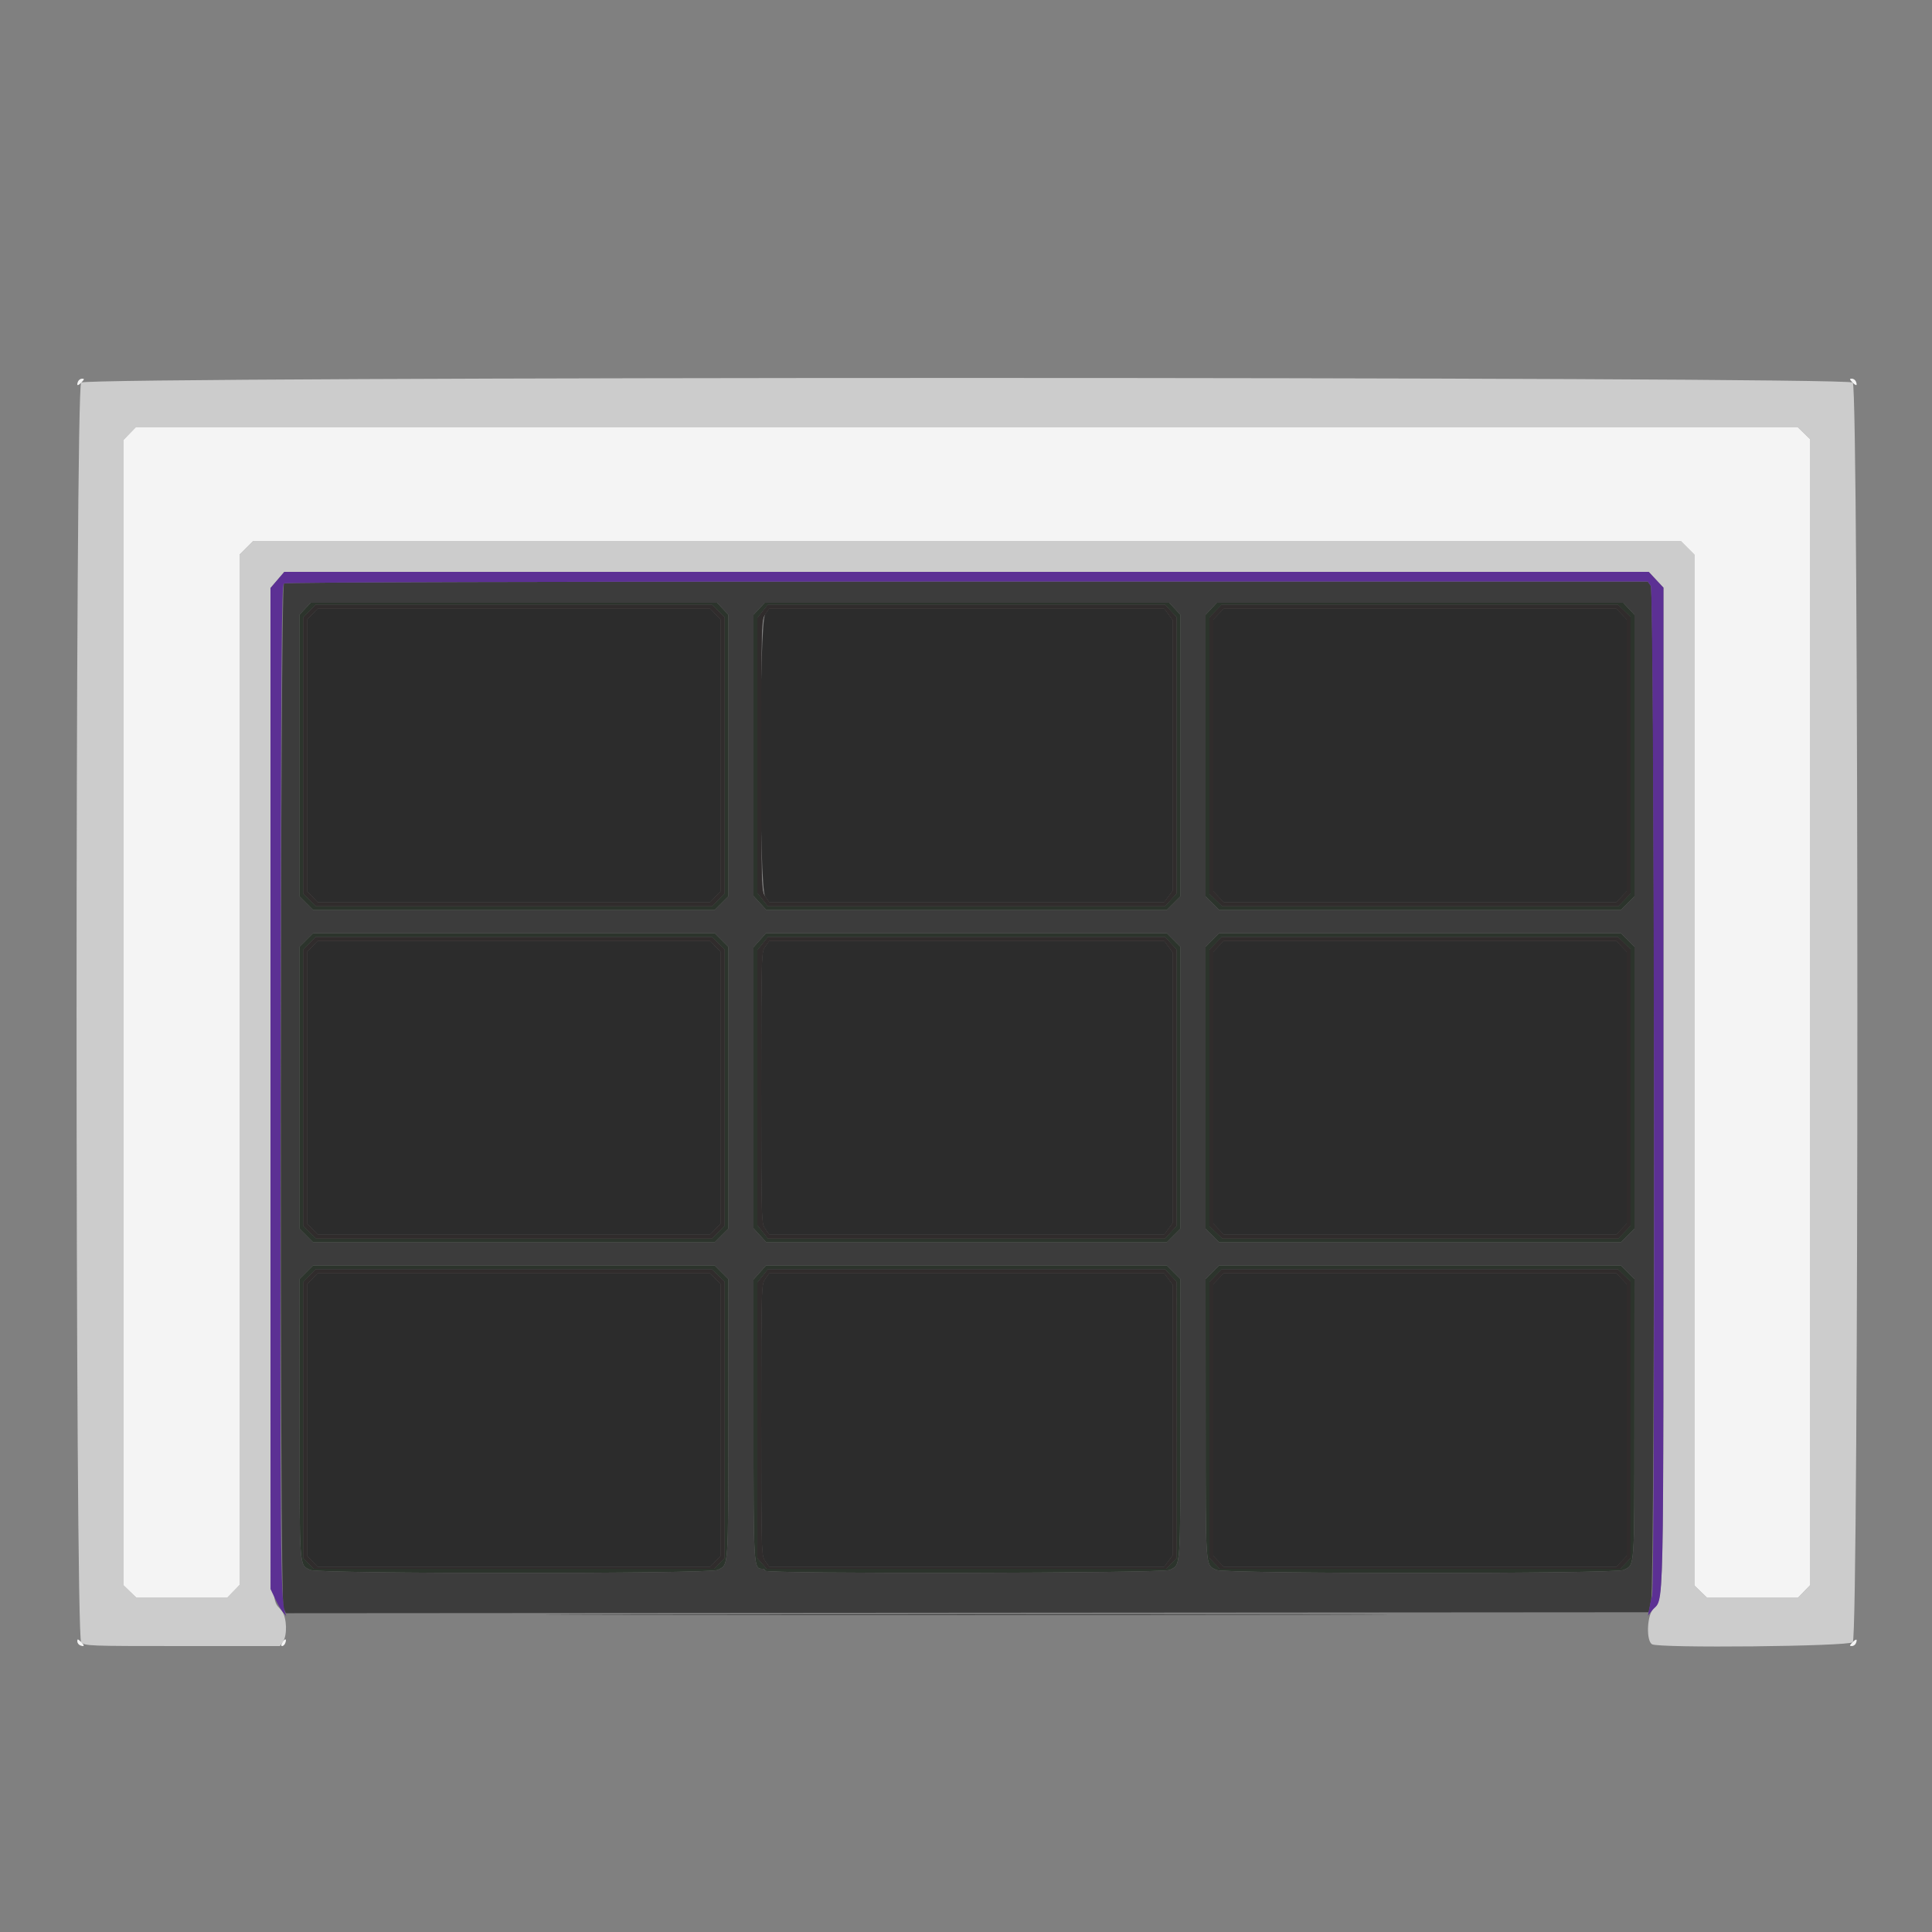 <svg id="svg" version="1.1" width="400" height="400" viewBox="0 0 400 400" xmlns="http://www.w3.org/2000/svg" xmlns:xlink="http://www.w3.org/1999/xlink" ><rect x="0" y="0" width="400" height="400" fill="#808080" stroke="none"/><g id="svgg"><path id="path0" d="M58.800 120.792 C 57.985 121.307,57.876 331.073,58.690 332.901 L 59.181 334.001 200.259 333.901 L 341.337 333.800 341.843 331.400 C 342.689 327.387,342.625 122.499,341.777 121.289 L 341.155 120.400 200.277 120.406 C 112.185 120.410,59.175 120.554,58.800 120.792 M149.640 126.042 L 150.800 127.285 150.800 156.429 L 150.800 185.573 149.387 186.987 L 147.973 188.400 106.400 188.400 L 64.827 188.400 63.413 186.987 L 62.000 185.573 62.000 156.429 L 62.000 127.285 63.160 126.042 L 64.321 124.800 106.400 124.800 L 148.479 124.800 149.640 126.042 M243.240 126.042 L 244.400 127.285 244.400 156.429 L 244.400 185.573 242.987 186.987 L 241.573 188.400 200.115 188.400 L 158.657 188.400 157.328 186.950 L 156.000 185.499 156.000 156.392 L 156.000 127.285 157.160 126.042 L 158.321 124.800 200.200 124.800 L 242.079 124.800 243.240 126.042 M337.240 126.042 L 338.400 127.285 338.400 156.429 L 338.400 185.573 336.987 186.987 L 335.573 188.400 294.000 188.400 L 252.427 188.400 251.013 186.987 L 249.600 185.573 249.600 156.429 L 249.600 127.285 250.760 126.042 L 251.921 124.800 294.000 124.800 L 336.079 124.800 337.240 126.042 M149.387 194.613 L 150.800 196.027 150.800 225.200 L 150.800 254.373 149.387 255.787 L 147.973 257.200 106.400 257.200 L 64.827 257.200 63.413 255.787 L 62.000 254.373 62.000 225.200 L 62.000 196.027 63.413 194.613 L 64.827 193.200 106.400 193.200 L 147.973 193.200 149.387 194.613 M242.987 194.613 L 244.400 196.027 244.400 225.200 L 244.400 254.373 242.987 255.787 L 241.573 257.200 200.115 257.200 L 158.657 257.200 157.328 255.750 L 156.000 254.299 156.000 225.212 L 156.000 196.125 157.300 194.665 L 158.600 193.204 200.087 193.202 L 241.573 193.200 242.987 194.613 M336.987 194.613 L 338.400 196.027 338.400 225.200 L 338.400 254.373 336.987 255.787 L 335.573 257.200 294.000 257.200 L 252.427 257.200 251.013 255.787 L 249.600 254.373 249.600 225.200 L 249.600 196.027 251.013 194.613 L 252.427 193.200 294.000 193.200 L 335.573 193.200 336.987 194.613 M149.387 263.413 L 150.800 264.827 150.787 293.913 C 150.773 325.470,150.889 323.846,148.577 325.046 C 146.985 325.872,65.815 325.872,64.223 325.046 C 61.911 323.846,62.027 325.470,62.013 293.913 L 62.000 264.827 63.413 263.413 L 64.827 262.000 106.400 262.000 L 147.973 262.000 149.387 263.413 M242.987 263.413 L 244.400 264.827 244.387 293.913 C 244.373 325.470,244.489 323.846,242.177 325.046 C 240.844 325.737,158.400 325.889,158.400 325.200 C 158.400 324.980,158.151 324.800,157.846 324.800 C 156.008 324.800,156.000 324.659,156.000 293.877 L 156.000 264.925 157.300 263.465 L 158.600 262.004 200.087 262.002 L 241.573 262.000 242.987 263.413 M336.987 263.413 L 338.400 264.827 338.387 293.913 C 338.373 325.470,338.489 323.846,336.177 325.046 C 334.585 325.872,253.415 325.872,251.823 325.046 C 249.511 323.846,249.627 325.470,249.613 293.913 L 249.600 264.827 251.013 263.413 L 252.427 262.000 294.000 262.000 L 335.573 262.000 336.987 263.413 " stroke="none" fill="#3c3c3c" fill-rule="evenodd"></path><path id="path1" d="M16.800 79.200 C 15.536 80.464,15.536 338.736,16.800 340.000 C 17.579 340.779,18.133 340.800,37.777 340.800 L 57.955 340.800 58.577 339.911 C 59.503 338.589,59.399 335.003,58.393 333.591 C 55.786 329.929,56.019 340.484,56.009 225.372 L 56.000 121.744 57.431 120.072 L 58.862 118.400 200.108 118.400 L 341.353 118.400 342.877 120.034 L 344.400 121.667 344.400 225.246 C 344.400 338.671,344.587 329.737,342.134 333.290 C 340.946 335.010,340.872 339.694,342.021 340.421 C 343.372 341.276,382.723 340.877,383.600 340.000 C 384.864 338.736,384.864 80.464,383.600 79.200 C 382.335 77.935,18.065 77.935,16.800 79.200 M373.481 89.678 L 374.800 90.957 374.800 209.559 L 374.800 328.162 373.522 329.481 L 372.243 330.800 362.841 330.800 L 353.438 330.800 352.119 329.522 L 350.800 328.243 350.800 221.535 L 350.800 114.827 349.387 113.413 L 347.973 112.000 200.200 112.000 L 52.427 112.000 51.013 113.413 L 49.600 114.827 49.600 221.494 L 49.600 328.162 48.322 329.481 L 47.043 330.800 37.641 330.800 L 28.238 330.800 26.919 329.522 L 25.600 328.243 25.600 209.641 L 25.600 91.038 26.878 89.719 L 28.157 88.400 200.159 88.400 L 372.162 88.400 373.481 89.678 " stroke="none" fill="#cccccc" fill-rule="evenodd"></path><path id="path2" d="M16.138 79.017 C 15.791 79.921,16.102 79.969,16.900 79.133 C 17.492 78.513,17.506 78.400,16.987 78.400 C 16.651 78.400,16.268 78.678,16.138 79.017 M383.500 79.133 C 384.298 79.969,384.609 79.921,384.262 79.017 C 384.132 78.678,383.749 78.400,383.413 78.400 C 382.894 78.400,382.908 78.513,383.500 79.133 M26.878 89.719 L 25.600 91.038 25.600 209.641 L 25.600 328.243 26.919 329.522 L 28.238 330.800 37.641 330.800 L 47.043 330.800 48.322 329.481 L 49.600 328.162 49.600 221.494 L 49.600 114.827 51.013 113.413 L 52.427 112.000 200.200 112.000 L 347.973 112.000 349.387 113.413 L 350.800 114.827 350.800 221.535 L 350.800 328.243 352.119 329.522 L 353.438 330.800 362.841 330.800 L 372.243 330.800 373.522 329.481 L 374.800 328.162 374.800 209.559 L 374.800 90.957 373.481 89.678 L 372.162 88.400 200.159 88.400 L 28.157 88.400 26.878 89.719 M16.000 339.813 C 16.000 340.149,16.278 340.532,16.617 340.662 C 17.521 341.009,17.569 340.698,16.733 339.900 C 16.113 339.308,16.000 339.294,16.000 339.813 M58.481 340.018 C 58.172 340.513,58.146 340.800,58.409 340.800 C 58.638 340.800,58.932 340.522,59.062 340.183 C 59.422 339.245,59.033 339.134,58.481 340.018 M383.500 340.067 C 382.908 340.687,382.894 340.800,383.413 340.800 C 383.749 340.800,384.132 340.522,384.262 340.183 C 384.609 339.279,384.298 339.231,383.500 340.067 " stroke="none" fill="#f4f4f4" fill-rule="evenodd"></path><path id="path3" d="M64.675 127.122 L 63.600 128.244 63.600 156.400 L 63.600 184.556 64.675 185.678 L 65.750 186.800 106.400 186.800 L 147.050 186.800 148.125 185.678 L 149.200 184.556 149.200 156.400 L 149.200 128.244 148.125 127.122 L 147.050 126.000 106.400 126.000 L 65.750 126.000 64.675 127.122 M158.427 127.162 C 157.127 128.988,157.127 183.812,158.427 185.638 L 159.254 186.800 200.152 186.800 L 241.050 186.800 241.925 185.616 L 242.800 184.432 242.800 156.400 L 242.800 128.368 241.925 127.184 L 241.050 126.000 200.152 126.000 L 159.254 126.000 158.427 127.162 M252.275 127.122 L 251.200 128.244 251.200 156.400 L 251.200 184.556 252.275 185.678 L 253.350 186.800 294.000 186.800 L 334.650 186.800 335.725 185.678 L 336.800 184.556 336.800 156.400 L 336.800 128.244 335.725 127.122 L 334.650 126.000 294.000 126.000 L 253.350 126.000 252.275 127.122 M64.675 195.922 L 63.600 197.044 63.600 225.200 L 63.600 253.356 64.675 254.478 L 65.750 255.600 106.400 255.600 L 147.050 255.600 148.125 254.478 L 149.200 253.356 149.200 225.200 L 149.200 197.044 148.125 195.922 L 147.050 194.800 106.400 194.800 L 65.750 194.800 64.675 195.922 M158.427 195.962 C 157.610 197.110,157.600 197.457,157.600 225.200 C 157.600 252.943,157.610 253.290,158.427 254.438 L 159.254 255.600 200.152 255.600 L 241.050 255.600 241.925 254.416 L 242.800 253.232 242.800 225.200 L 242.800 197.168 241.925 195.984 L 241.050 194.800 200.152 194.800 L 159.254 194.800 158.427 195.962 M252.275 195.922 L 251.200 197.044 251.200 225.200 L 251.200 253.356 252.275 254.478 L 253.350 255.600 294.000 255.600 L 334.650 255.600 335.725 254.478 L 336.800 253.356 336.800 225.200 L 336.800 197.044 335.725 195.922 L 334.650 194.800 294.000 194.800 L 253.350 194.800 252.275 195.922 M64.675 264.722 L 63.600 265.844 63.600 294.000 L 63.600 322.156 64.675 323.278 L 65.750 324.400 106.400 324.400 L 147.050 324.400 148.125 323.278 L 149.200 322.156 149.200 294.000 L 149.200 265.844 148.125 264.722 L 147.050 263.600 106.400 263.600 L 65.750 263.600 64.675 264.722 M158.427 264.762 C 157.610 265.910,157.600 266.257,157.600 294.000 C 157.600 321.743,157.610 322.090,158.427 323.238 L 159.254 324.400 200.152 324.400 L 241.050 324.400 241.925 323.216 L 242.800 322.032 242.800 294.000 L 242.800 265.968 241.925 264.784 L 241.050 263.600 200.152 263.600 L 159.254 263.600 158.427 264.762 M252.275 264.722 L 251.200 265.844 251.200 294.000 L 251.200 322.156 252.275 323.278 L 253.350 324.400 294.000 324.400 L 334.650 324.400 335.725 323.278 L 336.800 322.156 336.800 294.000 L 336.800 265.844 335.725 264.722 L 334.650 263.600 294.000 263.600 L 253.350 263.600 252.275 264.722 M129.468 334.300 C 168.225 334.356,231.765 334.356,270.668 334.300 C 309.570 334.244,277.860 334.198,200.200 334.198 C 122.540 334.198,90.710 334.244,129.468 334.300 " stroke="none" fill="#2c2c2c" fill-rule="evenodd"></path><path id="path4" d="M57.431 120.072 L 56.000 121.744 56.004 225.372 L 56.008 329.000 56.960 331.000 C 57.484 332.100,58.217 333.360,58.589 333.800 L 59.265 334.600 58.998 333.800 C 58.071 331.023,57.990 321.204,58.091 224.685 C 58.187 133.187,58.270 121.127,58.800 120.792 C 59.175 120.554,112.190 120.410,200.277 120.406 L 341.155 120.400 341.777 121.289 C 342.492 122.310,342.748 327.621,342.038 330.400 C 341.841 331.170,341.571 332.410,341.439 333.155 L 341.198 334.511 342.006 333.483 C 344.608 330.175,344.381 340.451,344.391 225.334 L 344.400 121.667 342.877 120.034 L 341.353 118.400 200.108 118.400 L 58.862 118.400 57.431 120.072 " stroke="none" fill="#5c3094" fill-rule="evenodd"></path><path id="path5" d="" stroke="none" fill="#60302c" fill-rule="evenodd"></path><path id="path6" d="M63.160 126.042 L 62.000 127.285 62.000 156.429 L 62.000 185.573 63.413 186.987 L 64.827 188.400 106.400 188.400 L 147.973 188.400 149.387 186.987 L 150.800 185.573 150.800 156.429 L 150.800 127.285 149.640 126.042 L 148.479 124.800 106.400 124.800 L 64.321 124.800 63.160 126.042 M157.160 126.042 L 156.000 127.285 156.000 156.392 L 156.000 185.499 157.328 186.950 L 158.657 188.400 200.115 188.400 L 241.573 188.400 242.987 186.987 L 244.400 185.573 244.400 156.429 L 244.400 127.285 243.240 126.042 L 242.079 124.800 200.200 124.800 L 158.321 124.800 157.160 126.042 M250.760 126.042 L 249.600 127.285 249.600 156.429 L 249.600 185.573 251.013 186.987 L 252.427 188.400 294.000 188.400 L 335.573 188.400 336.987 186.987 L 338.400 185.573 338.400 156.429 L 338.400 127.285 337.240 126.042 L 336.079 124.800 294.000 124.800 L 251.921 124.800 250.760 126.042 M148.681 126.478 L 150.000 127.757 150.000 156.359 L 150.000 184.962 148.722 186.281 L 147.443 187.600 106.441 187.600 L 65.438 187.600 64.119 186.322 L 62.800 185.043 62.800 156.441 L 62.800 127.838 64.078 126.519 L 65.357 125.200 106.359 125.200 L 147.362 125.200 148.681 126.478 M242.394 126.500 L 243.577 127.800 243.577 156.400 L 243.577 185.000 242.394 186.300 L 241.211 187.600 200.106 187.600 L 159.000 187.600 157.900 186.221 L 156.800 184.843 156.800 156.400 L 156.800 127.957 157.900 126.579 L 159.000 125.200 200.106 125.200 L 241.211 125.200 242.394 126.500 M336.281 126.478 L 337.600 127.757 337.600 156.359 L 337.600 184.962 336.322 186.281 L 335.043 187.600 294.041 187.600 L 253.038 187.600 251.719 186.322 L 250.400 185.043 250.400 156.441 L 250.400 127.838 251.678 126.519 L 252.957 125.200 293.959 125.200 L 334.962 125.200 336.281 126.478 M63.413 194.613 L 62.000 196.027 62.000 225.200 L 62.000 254.373 63.413 255.787 L 64.827 257.200 106.400 257.200 L 147.973 257.200 149.387 255.787 L 150.800 254.373 150.800 225.200 L 150.800 196.027 149.387 194.613 L 147.973 193.200 106.400 193.200 L 64.827 193.200 63.413 194.613 M157.300 194.665 L 156.000 196.125 156.000 225.212 L 156.000 254.299 157.328 255.750 L 158.657 257.200 200.115 257.200 L 241.573 257.200 242.987 255.787 L 244.400 254.373 244.400 225.200 L 244.400 196.027 242.987 194.613 L 241.573 193.200 200.087 193.202 L 158.600 193.204 157.300 194.665 M251.013 194.613 L 249.600 196.027 249.600 225.200 L 249.600 254.373 251.013 255.787 L 252.427 257.200 294.000 257.200 L 335.573 257.200 336.987 255.787 L 338.400 254.373 338.400 225.200 L 338.400 196.027 336.987 194.613 L 335.573 193.200 294.000 193.200 L 252.427 193.200 251.013 194.613 M148.681 195.278 L 150.000 196.557 150.000 225.159 L 150.000 253.762 148.722 255.081 L 147.443 256.400 106.441 256.400 L 65.438 256.400 64.119 255.122 L 62.800 253.843 62.800 225.241 L 62.800 196.638 64.078 195.319 L 65.357 194.000 106.359 194.000 L 147.362 194.000 148.681 195.278 M242.394 195.300 L 243.577 196.600 243.577 225.200 L 243.577 253.800 242.394 255.100 L 241.211 256.400 200.106 256.400 L 159.000 256.400 157.900 255.021 L 156.800 253.643 156.800 225.200 L 156.800 196.757 157.900 195.379 L 159.000 194.000 200.106 194.000 L 241.211 194.000 242.394 195.300 M336.281 195.278 L 337.600 196.557 337.600 225.159 L 337.600 253.762 336.322 255.081 L 335.043 256.400 294.041 256.400 L 253.038 256.400 251.719 255.122 L 250.400 253.843 250.400 225.241 L 250.400 196.638 251.678 195.319 L 252.957 194.000 293.959 194.000 L 334.962 194.000 336.281 195.278 M63.413 263.413 L 62.000 264.827 62.013 293.913 C 62.027 325.470,61.911 323.846,64.223 325.046 C 65.815 325.872,146.985 325.872,148.577 325.046 C 150.889 323.846,150.773 325.470,150.787 293.913 L 150.800 264.827 149.387 263.413 L 147.973 262.000 106.400 262.000 L 64.827 262.000 63.413 263.413 M157.300 263.465 L 156.000 264.925 156.000 293.877 C 156.000 324.659,156.008 324.800,157.846 324.800 C 158.151 324.800,158.400 324.980,158.400 325.200 C 158.400 325.889,240.844 325.737,242.177 325.046 C 244.489 323.846,244.373 325.470,244.387 293.913 L 244.400 264.827 242.987 263.413 L 241.573 262.000 200.087 262.002 L 158.600 262.004 157.300 263.465 M251.013 263.413 L 249.600 264.827 249.613 293.913 C 249.627 325.470,249.511 323.846,251.823 325.046 C 253.415 325.872,334.585 325.872,336.177 325.046 C 338.489 323.846,338.373 325.470,338.387 293.913 L 338.400 264.827 336.987 263.413 L 335.573 262.000 294.000 262.000 L 252.427 262.000 251.013 263.413 M148.681 264.078 L 150.000 265.357 150.000 293.957 L 150.000 322.556 148.925 323.678 L 147.850 324.800 106.400 324.800 L 64.950 324.800 63.875 323.678 L 62.800 322.556 62.800 293.997 L 62.800 265.438 64.078 264.119 L 65.357 262.800 106.359 262.800 L 147.362 262.800 148.681 264.078 M242.394 264.100 L 243.577 265.400 243.588 293.978 L 243.600 322.556 242.525 323.678 L 241.450 324.800 200.106 324.800 L 158.762 324.800 157.793 323.700 L 156.825 322.600 156.813 294.079 L 156.800 265.557 157.900 264.179 L 159.000 262.800 200.106 262.800 L 241.211 262.800 242.394 264.100 M336.281 264.078 L 337.600 265.357 337.600 293.957 L 337.600 322.556 336.525 323.678 L 335.450 324.800 294.000 324.800 L 252.550 324.800 251.475 323.678 L 250.400 322.556 250.400 293.997 L 250.400 265.438 251.678 264.119 L 252.957 262.800 293.959 262.800 L 334.962 262.800 336.281 264.078 " stroke="none" fill="#2c342c" fill-rule="evenodd"></path><path id="path7" d="M64.078 126.519 L 62.800 127.838 62.800 156.441 L 62.800 185.043 64.119 186.322 L 65.438 187.600 106.441 187.600 L 147.443 187.600 148.722 186.281 L 150.000 184.962 150.000 156.359 L 150.000 127.757 148.681 126.478 L 147.362 125.200 106.359 125.200 L 65.357 125.200 64.078 126.519 M157.900 126.579 L 156.800 127.957 156.800 156.400 L 156.800 184.843 157.900 186.221 L 159.000 187.600 200.106 187.600 L 241.211 187.600 242.394 186.300 L 243.577 185.000 243.577 156.400 L 243.577 127.800 242.394 126.500 L 241.211 125.200 200.106 125.200 L 159.000 125.200 157.900 126.579 M251.678 126.519 L 250.400 127.838 250.400 156.441 L 250.400 185.043 251.719 186.322 L 253.038 187.600 294.041 187.600 L 335.043 187.600 336.322 186.281 L 337.600 184.962 337.600 156.359 L 337.600 127.757 336.281 126.478 L 334.962 125.200 293.959 125.200 L 252.957 125.200 251.678 126.519 M148.125 127.122 L 149.200 128.244 149.200 156.400 L 149.200 184.556 148.125 185.678 L 147.050 186.800 106.400 186.800 L 65.750 186.800 64.675 185.678 L 63.600 184.556 63.600 156.400 L 63.600 128.244 64.675 127.122 L 65.750 126.000 106.400 126.000 L 147.050 126.000 148.125 127.122 M241.925 127.184 L 242.800 128.368 242.800 156.400 L 242.800 184.432 241.925 185.616 L 241.050 186.800 200.152 186.800 L 159.254 186.800 158.427 185.638 C 157.610 184.490,157.600 184.143,157.600 156.400 C 157.600 128.657,157.610 128.310,158.427 127.162 L 159.254 126.000 200.152 126.000 L 241.050 126.000 241.925 127.184 M335.725 127.122 L 336.800 128.244 336.800 156.400 L 336.800 184.556 335.725 185.678 L 334.650 186.800 294.000 186.800 L 253.350 186.800 252.275 185.678 L 251.200 184.556 251.200 156.400 L 251.200 128.244 252.275 127.122 L 253.350 126.000 294.000 126.000 L 334.650 126.000 335.725 127.122 M64.078 195.319 L 62.800 196.638 62.800 225.241 L 62.800 253.843 64.119 255.122 L 65.438 256.400 106.441 256.400 L 147.443 256.400 148.722 255.081 L 150.000 253.762 150.000 225.159 L 150.000 196.557 148.681 195.278 L 147.362 194.000 106.359 194.000 L 65.357 194.000 64.078 195.319 M157.900 195.379 L 156.800 196.757 156.800 225.200 L 156.800 253.643 157.900 255.021 L 159.000 256.400 200.106 256.400 L 241.211 256.400 242.394 255.100 L 243.577 253.800 243.577 225.200 L 243.577 196.600 242.394 195.300 L 241.211 194.000 200.106 194.000 L 159.000 194.000 157.900 195.379 M251.678 195.319 L 250.400 196.638 250.400 225.241 L 250.400 253.843 251.719 255.122 L 253.038 256.400 294.041 256.400 L 335.043 256.400 336.322 255.081 L 337.600 253.762 337.600 225.159 L 337.600 196.557 336.281 195.278 L 334.962 194.000 293.959 194.000 L 252.957 194.000 251.678 195.319 M148.125 195.922 L 149.200 197.044 149.200 225.200 L 149.200 253.356 148.125 254.478 L 147.050 255.600 106.400 255.600 L 65.750 255.600 64.675 254.478 L 63.600 253.356 63.600 225.200 L 63.600 197.044 64.675 195.922 L 65.750 194.800 106.400 194.800 L 147.050 194.800 148.125 195.922 M241.925 195.984 L 242.800 197.168 242.800 225.200 L 242.800 253.232 241.925 254.416 L 241.050 255.600 200.152 255.600 L 159.254 255.600 158.427 254.438 C 157.610 253.290,157.600 252.943,157.600 225.200 C 157.600 197.457,157.610 197.110,158.427 195.962 L 159.254 194.800 200.152 194.800 L 241.050 194.800 241.925 195.984 M335.725 195.922 L 336.800 197.044 336.800 225.200 L 336.800 253.356 335.725 254.478 L 334.650 255.600 294.000 255.600 L 253.350 255.600 252.275 254.478 L 251.200 253.356 251.200 225.200 L 251.200 197.044 252.275 195.922 L 253.350 194.800 294.000 194.800 L 334.650 194.800 335.725 195.922 M64.078 264.119 L 62.800 265.438 62.800 293.997 L 62.800 322.556 63.875 323.678 L 64.950 324.800 106.400 324.800 L 147.850 324.800 148.925 323.678 L 150.000 322.556 150.000 293.957 L 150.000 265.357 148.681 264.078 L 147.362 262.800 106.359 262.800 L 65.357 262.800 64.078 264.119 M157.900 264.179 L 156.800 265.557 156.813 294.079 L 156.825 322.600 157.793 323.700 L 158.762 324.800 200.106 324.800 L 241.450 324.800 242.525 323.678 L 243.600 322.556 243.588 293.978 L 243.577 265.400 242.394 264.100 L 241.211 262.800 200.106 262.800 L 159.000 262.800 157.900 264.179 M251.678 264.119 L 250.400 265.438 250.400 293.997 L 250.400 322.556 251.475 323.678 L 252.550 324.800 294.000 324.800 L 335.450 324.800 336.525 323.678 L 337.600 322.556 337.600 293.957 L 337.600 265.357 336.281 264.078 L 334.962 262.800 293.959 262.800 L 252.957 262.800 251.678 264.119 M148.125 264.722 L 149.200 265.844 149.200 294.000 L 149.200 322.156 148.125 323.278 L 147.050 324.400 106.400 324.400 L 65.750 324.400 64.675 323.278 L 63.600 322.156 63.600 294.000 L 63.600 265.844 64.675 264.722 L 65.750 263.600 106.400 263.600 L 147.050 263.600 148.125 264.722 M241.925 264.784 L 242.800 265.968 242.800 294.000 L 242.800 322.032 241.925 323.216 L 241.050 324.400 200.152 324.400 L 159.254 324.400 158.427 323.238 C 157.610 322.090,157.600 321.743,157.600 294.000 C 157.600 266.257,157.610 265.910,158.427 264.762 L 159.254 263.600 200.152 263.600 L 241.050 263.600 241.925 264.784 M335.725 264.722 L 336.800 265.844 336.800 294.000 L 336.800 322.156 335.725 323.278 L 334.650 324.400 294.000 324.400 L 253.350 324.400 252.275 323.278 L 251.200 322.156 251.200 294.000 L 251.200 265.844 252.275 264.722 L 253.350 263.600 294.000 263.600 L 334.650 263.600 335.725 264.722 " stroke="none" fill="#302c2c" fill-rule="evenodd"></path><path id="path8" d="M64.078 126.519 L 62.800 127.838 62.800 156.441 L 62.800 185.043 64.119 186.322 L 65.438 187.600 106.441 187.600 L 147.443 187.600 148.722 186.281 L 150.000 184.962 150.000 156.359 L 150.000 127.757 148.681 126.478 L 147.362 125.200 106.359 125.200 L 65.357 125.200 64.078 126.519 M157.900 126.579 L 156.800 127.957 156.800 156.400 L 156.800 184.843 157.900 186.221 L 159.000 187.600 200.106 187.600 L 241.211 187.600 242.394 186.300 L 243.577 185.000 243.577 156.400 L 243.577 127.800 242.394 126.500 L 241.211 125.200 200.106 125.200 L 159.000 125.200 157.900 126.579 M251.678 126.519 L 250.400 127.838 250.400 156.441 L 250.400 185.043 251.719 186.322 L 253.038 187.600 294.041 187.600 L 335.043 187.600 336.322 186.281 L 337.600 184.962 337.600 156.359 L 337.600 127.757 336.281 126.478 L 334.962 125.200 293.959 125.200 L 252.957 125.200 251.678 126.519 M148.125 127.122 L 149.200 128.244 149.200 156.400 L 149.200 184.556 148.125 185.678 L 147.050 186.800 106.400 186.800 L 65.750 186.800 64.675 185.678 L 63.600 184.556 63.600 156.400 L 63.600 128.244 64.675 127.122 L 65.750 126.000 106.400 126.000 L 147.050 126.000 148.125 127.122 M241.925 127.184 L 242.800 128.368 242.800 156.400 L 242.800 184.432 241.925 185.616 L 241.050 186.800 200.152 186.800 L 159.254 186.800 158.427 185.638 C 157.610 184.490,157.600 184.143,157.600 156.400 C 157.600 128.657,157.610 128.310,158.427 127.162 L 159.254 126.000 200.152 126.000 L 241.050 126.000 241.925 127.184 M335.725 127.122 L 336.800 128.244 336.800 156.400 L 336.800 184.556 335.725 185.678 L 334.650 186.800 294.000 186.800 L 253.350 186.800 252.275 185.678 L 251.200 184.556 251.200 156.400 L 251.200 128.244 252.275 127.122 L 253.350 126.000 294.000 126.000 L 334.650 126.000 335.725 127.122 M64.078 195.319 L 62.800 196.638 62.800 225.241 L 62.800 253.843 64.119 255.122 L 65.438 256.400 106.441 256.400 L 147.443 256.400 148.722 255.081 L 150.000 253.762 150.000 225.159 L 150.000 196.557 148.681 195.278 L 147.362 194.000 106.359 194.000 L 65.357 194.000 64.078 195.319 M157.900 195.379 L 156.800 196.757 156.800 225.200 L 156.800 253.643 157.900 255.021 L 159.000 256.400 200.106 256.400 L 241.211 256.400 242.394 255.100 L 243.577 253.800 243.577 225.200 L 243.577 196.600 242.394 195.300 L 241.211 194.000 200.106 194.000 L 159.000 194.000 157.900 195.379 M251.678 195.319 L 250.400 196.638 250.400 225.241 L 250.400 253.843 251.719 255.122 L 253.038 256.400 294.041 256.400 L 335.043 256.400 336.322 255.081 L 337.600 253.762 337.600 225.159 L 337.600 196.557 336.281 195.278 L 334.962 194.000 293.959 194.000 L 252.957 194.000 251.678 195.319 M148.125 195.922 L 149.200 197.044 149.200 225.200 L 149.200 253.356 148.125 254.478 L 147.050 255.600 106.400 255.600 L 65.750 255.600 64.675 254.478 L 63.600 253.356 63.600 225.200 L 63.600 197.044 64.675 195.922 L 65.750 194.800 106.400 194.800 L 147.050 194.800 148.125 195.922 M241.925 195.984 L 242.800 197.168 242.800 225.200 L 242.800 253.232 241.925 254.416 L 241.050 255.600 200.152 255.600 L 159.254 255.600 158.427 254.438 C 157.610 253.290,157.600 252.943,157.600 225.200 C 157.600 197.457,157.610 197.110,158.427 195.962 L 159.254 194.800 200.152 194.800 L 241.050 194.800 241.925 195.984 M335.725 195.922 L 336.800 197.044 336.800 225.200 L 336.800 253.356 335.725 254.478 L 334.650 255.600 294.000 255.600 L 253.350 255.600 252.275 254.478 L 251.200 253.356 251.200 225.200 L 251.200 197.044 252.275 195.922 L 253.350 194.800 294.000 194.800 L 334.650 194.800 335.725 195.922 M64.078 264.119 L 62.800 265.438 62.800 293.997 L 62.800 322.556 63.875 323.678 L 64.950 324.800 106.400 324.800 L 147.850 324.800 148.925 323.678 L 150.000 322.556 150.000 293.957 L 150.000 265.357 148.681 264.078 L 147.362 262.800 106.359 262.800 L 65.357 262.800 64.078 264.119 M157.900 264.179 L 156.800 265.557 156.813 294.079 L 156.825 322.600 157.793 323.700 L 158.762 324.800 200.106 324.800 L 241.450 324.800 242.525 323.678 L 243.600 322.556 243.588 293.978 L 243.577 265.400 242.394 264.100 L 241.211 262.800 200.106 262.800 L 159.000 262.800 157.900 264.179 M251.678 264.119 L 250.400 265.438 250.400 293.997 L 250.400 322.556 251.475 323.678 L 252.550 324.800 294.000 324.800 L 335.450 324.800 336.525 323.678 L 337.600 322.556 337.600 293.957 L 337.600 265.357 336.281 264.078 L 334.962 262.800 293.959 262.800 L 252.957 262.800 251.678 264.119 M148.125 264.722 L 149.200 265.844 149.200 294.000 L 149.200 322.156 148.125 323.278 L 147.050 324.400 106.400 324.400 L 65.750 324.400 64.675 323.278 L 63.600 322.156 63.600 294.000 L 63.600 265.844 64.675 264.722 L 65.750 263.600 106.400 263.600 L 147.050 263.600 148.125 264.722 M241.925 264.784 L 242.800 265.968 242.800 294.000 L 242.800 322.032 241.925 323.216 L 241.050 324.400 200.152 324.400 L 159.254 324.400 158.427 323.238 C 157.610 322.090,157.600 321.743,157.600 294.000 C 157.600 266.257,157.610 265.910,158.427 264.762 L 159.254 263.600 200.152 263.600 L 241.050 263.600 241.925 264.784 M335.725 264.722 L 336.800 265.844 336.800 294.000 L 336.800 322.156 335.725 323.278 L 334.650 324.400 294.000 324.400 L 253.350 324.400 252.275 323.278 L 251.200 322.156 251.200 294.000 L 251.200 265.844 252.275 264.722 L 253.350 263.600 294.000 263.600 L 334.650 263.600 335.725 264.722 " stroke="none" fill="#302c2c" fill-rule="evenodd"></path></g></svg>